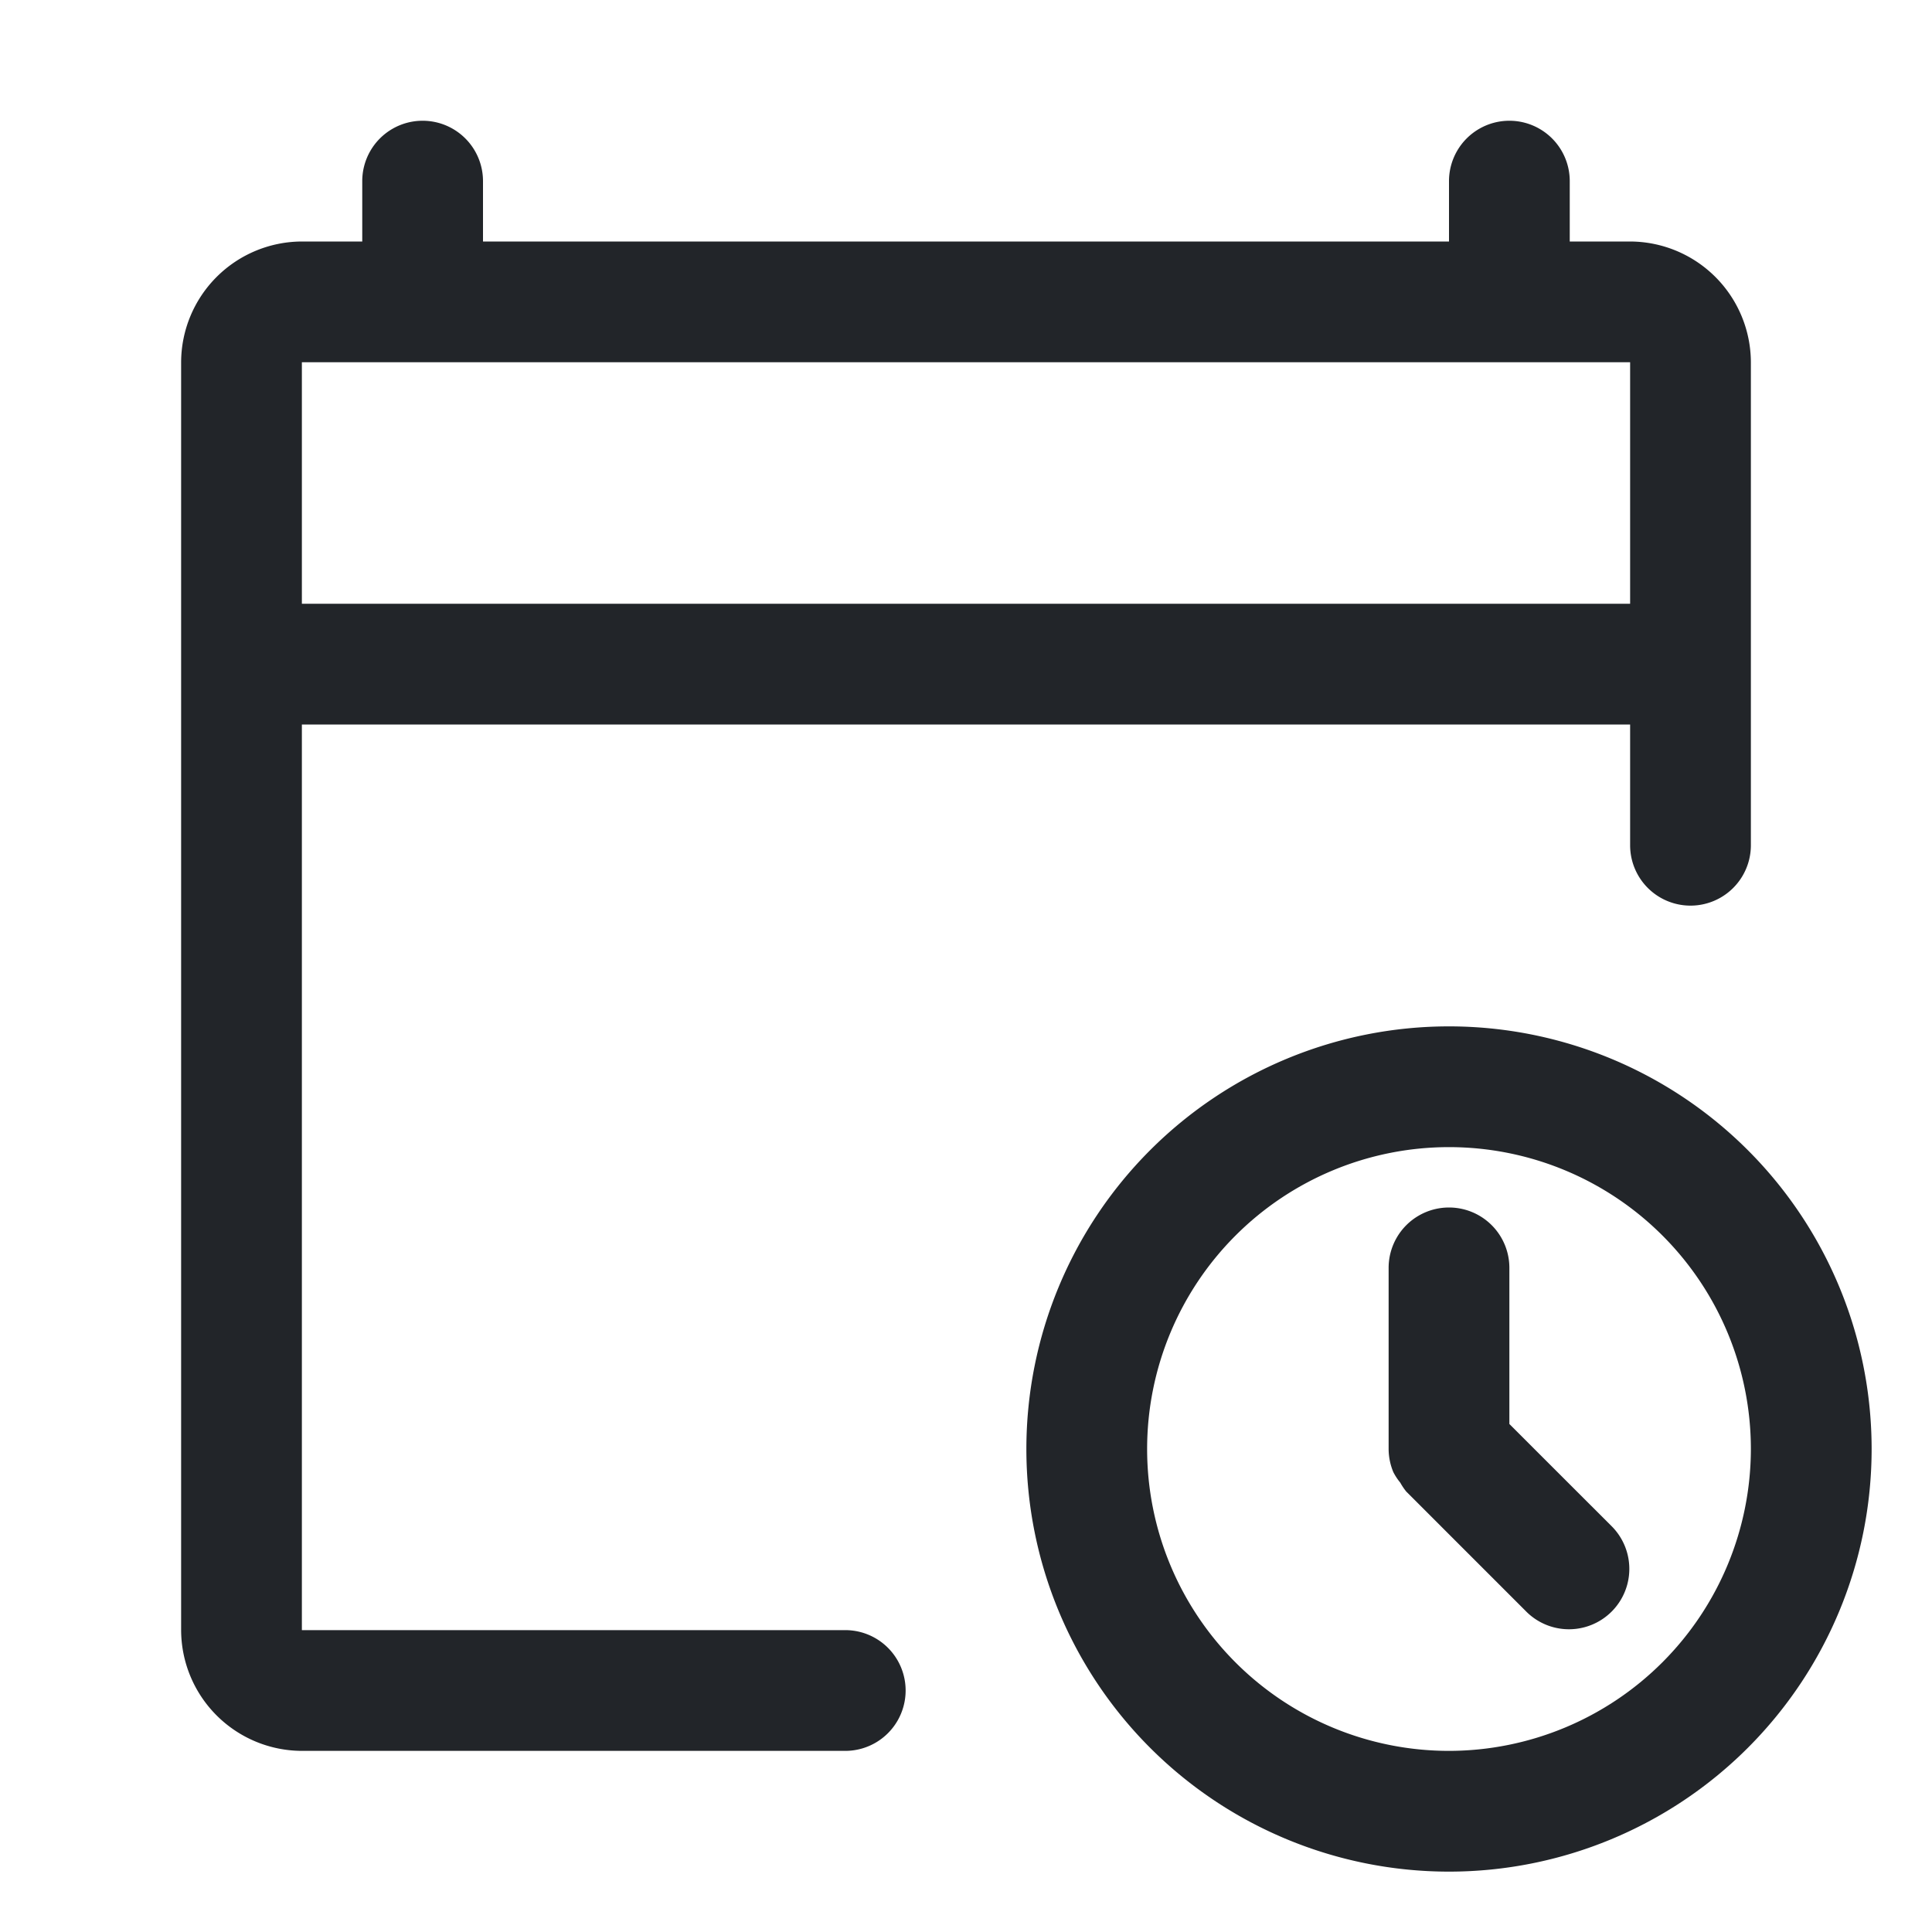 <svg xmlns="http://www.w3.org/2000/svg" width="32" height="32" viewBox="0 0 32 32">
  <g transform="translate(-4685 -816)">
    <rect fill="none" width="32" height="32" transform="translate(4685 816)"/>
    <g transform="translate(4129 163)">
      <path fill="#222529" d="M570,680h-9V665h22v2a1,1,0,0,0,2,0v-8a2.006,2.006,0,0,0-2-2h-1v-1a1,1,0,0,0-2,0v1H564v-1a1,1,0,0,0-2,0v1h-1a2.006,2.006,0,0,0-2,2v21a2.006,2.006,0,0,0,2,2h9a1,1,0,0,0,0-2Zm-9-21h22v4H561Z"/>
      <path fill="#222529" d="M580,670a7,7,0,1,0,7,7A7,7,0,0,0,580,670Zm0,12a5,5,0,1,1,5-5A5.006,5.006,0,0,1,580,682Z"/>
      <path fill="#222529" d="M581,676.586V674a1,1,0,0,0-2,0v2.995a1,1,0,0,0,.078.388.938.938,0,0,0,.114.173,1.041,1.041,0,0,0,.1.149l2,2a1,1,0,0,0,1.414-1.414Z"/>
    </g>
  </g>
</svg>
